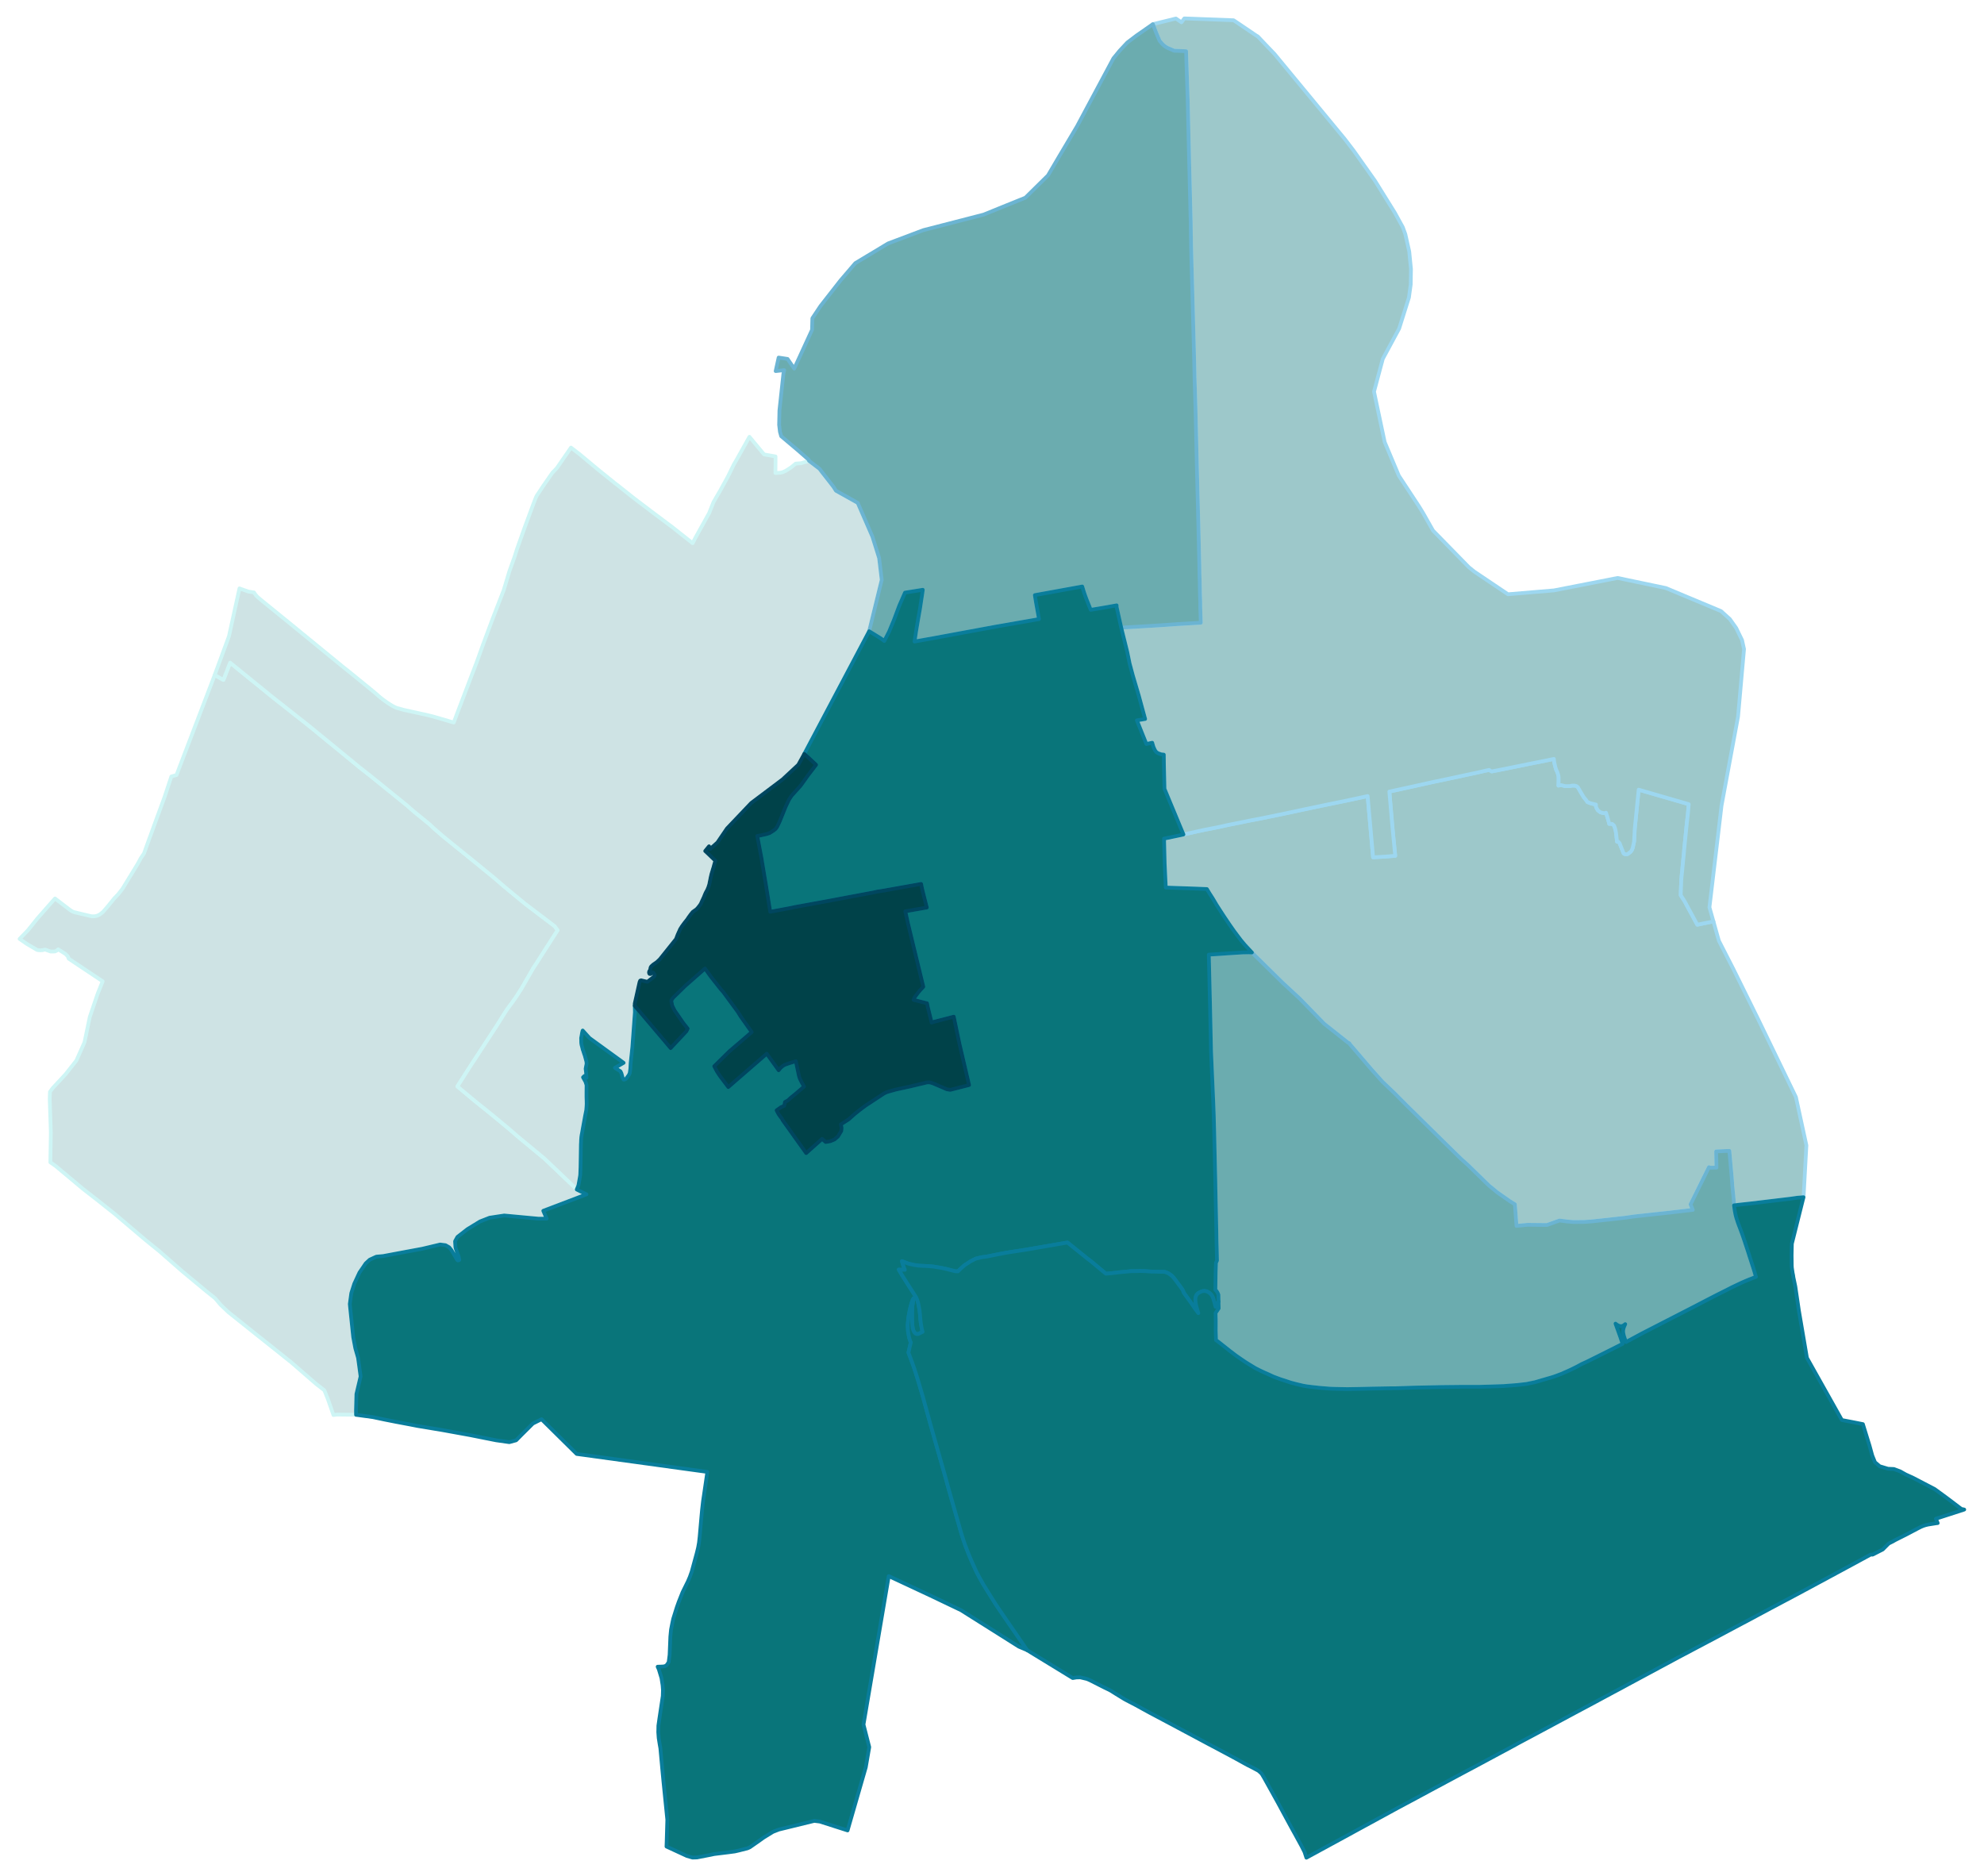 <svg width="4.23in" height="384" viewBox="0 0 3045 2880" xmlns="http://www.w3.org/2000/svg" xmlns:xlink="http://www.w3.org/1999/xlink"><path fill="#fff" d="M0 0h3045v2880H0z"/><defs><path id="a" d="M546.29 2171.94l-4.09-.09-24.65-.29-5.99.67-8.47-24.27-5.52-13.7-12.46-9.62-39.68-34.45-2.29-1.71-20.08-16.08-31.49-25.03-18.65-14.94-22.65-18.09-11.8-11.23-8.47-9.99-14.56-11.7-35.68-29.6-35.4-31.03-20.93-16.94-47.68-40.44-24.55-19.51-24.26-18.94-42.25-35.31-7.71-5.33.76-45.49-1.71-51.58.38-11.14 4.09-5.61 19.79-21.32 16.66-21.13 12.46-27.98 8.09-38.82 11.9-35.12 7.89-19.7-52.14-34.74-1.33-3.52-3.43-3.62-11.42-7.23-2.19 2-2.76 1.33-6.56.1-8.66-3.05-4.09.95-4 .19-3.9-.47-16.08-9.42-10.95-7.62 12.56-12.94 14.85-18.46 26.93-30.65 8.37 6.38 8.28 6.37 6.28 4.76 3.33 2.19 2.67 1.14 6.18 1.53 6.28 1.52 14.56 3.43h5.14l3.8-.86 3.81-1.9 3.24-2.48 1.61-1.33 6.19-7.04 11.13-13.71 6.38-6.75 6.37-8.19 7.81-12.75 15.41-25.22 4.95-9.14 4.85-7.14 7.14-19.89 11.99-32.83 12.37-33.69 10.47-31.69 7.89-2.19 58.62-153.51 13.42 7.43 10.27-26.46 31.98 25.98 17.79 14.37 11.99 9.8 5.42 4.38 8.38 6.57 15.51 12.18 8.94 7.14 15.13 11.8 2.67 2.19 10.27 8.28 16.56 13.61 9.9 8.09 9.42 7.7 35.59 29.22 17.79 13.99 54.53 44.16 10.37 9.14 23.88 19.41 6.19 5.9 15.6 13.51 44.35 35.88 31.97 26.08 17.13 14.75 30.92 25.51 45.96 34.92 4.57 6.28-18.65 29.03-10.28 16.18-8.28 12.66-18.84 32.64-7.61 11.71-5.14 7.42-6.47 8.66-3.52 4.95-15.22 24.17-20.27 31.03-21.03 32.16-18.56 29.12 26.84 22.37 26.74 21.51 26.54 21.98 11.52 10.09 14.37 11.9 27.69 22.93 41.49 39.5 7.99 7.99 14.94 7.42-66.33 25.22 5.24 12.09h-13.04l-13.42-1.24-21.31-2-17.41-1.61-11.42 1.71-11.14 1.71-14.56 5.71-19.31 11.8-15.42 11.99-3.61 6.57.57 9.23.85 3.05.96 2.66 3.04 8.66 1.05 5.05-.57.28-1.53.57-1.33-1.14-8.47-14.46-3.61-4.57-5.62-3.24-8.28-1.05-27.21 6.48-37.3 6.94-22.84 4.29-10.56.95-2.76 1.24-7.42 3.42-6.19 5.71-3.9 5.81-5.61 8.18-8 17.23-4.56 14.37-2.29 16.65.48 5.24 4.75 45.58 3.24 17.23 4.19 14.65 1.52 10.95 2.38 17.6-6.38 27.03-.66 25.22.09 6.66z" stroke-linejoin="round"/></defs><use xlink:href="#a" fill="#cee3e4" stroke="#cef5f5" stroke-width="5.76"/><defs><path id="b" d="M885.05 1826.1l-7.99-7.99-41.49-39.5-27.69-22.93-14.37-11.9-11.52-10.09-26.54-21.98-26.74-21.51-26.84-22.37 18.56-29.12 21.03-32.16 20.27-31.03 15.22-24.17 3.52-4.95 6.47-8.66 5.14-7.42 7.61-11.71 18.84-32.64 8.28-12.66 10.28-16.18 18.65-29.03-4.57-6.28-45.96-34.92-30.92-25.51-17.13-14.75-31.97-26.08-44.35-35.88-15.6-13.51-6.19-5.9-23.88-19.41-10.37-9.14-54.53-44.16-17.79-13.99-35.59-29.22-9.42-7.7-9.9-8.09-16.56-13.61-10.27-8.28-2.67-2.19-15.13-11.8-8.94-7.14-15.51-12.18-8.38-6.57-5.42-4.38-11.99-9.8-17.79-14.37-31.98-25.98-10.27 26.46-13.42-7.43 21.89-59.48 16.17-73.56 8.47 3.04 2 .67 2.28.86 1.81.47 1.43.19 1.62.29 2.38.38 2.28.28 1.14 1.72 1.14 1.61 1.05 1.34 1.24 1.42 1.42 1.34 1.53 1.33 1.61 1.33 2.19 1.81 1.34 1.14 33.01 26.84 6 4.85 54.33 44.45 29.41 24.07 15.7 12.57 33.11 27.02 1.62 1.43 3.24 2.76 4.94 4.28 2.29 1.81 5.23 3.9 4.09 2.86 6.85 4.28 3.43 1.72 3.14 1.52 3.62.85 6.85 2 34.63 7.62 5.9 1.42 5.43 1.34 3.9 1.14 7.52 2.19 6.18 1.81 4 1.14 3.99 1.24 3.33.95 2.29.66 4.95-13.23 1.14-3.04 1.81-4.76 18.27-47.96 9.04-23.61 10.37-28.83 14.46-38.83 16.75-43.3 8.66-28.84 7.71-21.51 4.18-13.13 11.8-33.21 13.13-35.41 3.91-10.09 1.52-2.95 10.08-15.13 13.52-19.51 6.85-7.13 21.79-31.6 5.9 4.47 7.52 5.81 27.97 23.31 26.55 21.42 4 3.04 9.7 7.71 14.85 11.8 30.83 23.41 10.08 7.52 18.66 13.99 30.64 24.27 4.56-8.76 20.75-37.3 6.85-17.13 10.08-17.32 11.8-21.42 9.42-19.22 4.57-7.8 19.22-34.36 22.46 27.03 17.6 3.14v8.47l-.19 16.94 7.71-.48 3.52-.85 4.57-2 8.18-5.24 7.24-5.9 8.08-.57 11.9-3.42.38-.29 16.18 12.37 4.09 5.43 6.75 8.56 3.62 4.67 6.66 8.56 4.09 6.38 33.4 18.65 22.55 51.87 10.28 32.73 4 33.6-19.32 78.89-99.63 188.34-3.8 6.95-5.33 9.61-24.27 22.56-48.05 36.16-37.21 39.12-14.56 21.41-11.13 9.99-1.81-4.09-5.9 7.23 2.67 2.48 12.94 12.37-2.29 8.09-.38 1.62-1.23 3.8-.48 1.81-.67 2.1-1.04 3.52-.29 1.33-.85 3.62-.48 2.66-.76 3.52-.38 1.9-.48 2.57-.57 1.62-.76 2.57-.67 1.52-.95 2.38-.95 1.72-1.62 2.95-.57 1.33-.95 2.19-1.14 2.95-2.67 5.71-.95 2.09-.85 2-.76 1.33-1.24 1.81-1.71 2.19-.96 1.24-1.42 1.52-1.05 1.14-1.43.95-1.23.86-1.72 1.24-.95.66-.57.57-.86 1.05-1.61 2-1.34 1.81-1.8 2.47-1.15 1.62-1.23 2-1.05 1.24-1.62 2.09-1.14 1.33-.95 1.33-1.24 1.62-.66.95-1.62 2.19-.48.76-1.23 2-.86 1.24-.76 1.71-.95 2.19-.48.95-1.05 2.38-.57 1.24-1.14 2.95-1.52 4.09-24.93 31.12-4.28 4.1-5.9 4.09-2.95 2.66-.96 1.62-.76 3.81-1.33 2.19-.38 1.61.29 1.53.57.85 1.8.1 1.81-1.81 1.33-.48 1.34.96 1.61 2.76-.28 1.61-1.71 1.81-8.95 6.95-1.71-.1-8.28-1.99-1.33.47-.95 2.09-7.43 33.12v3.43l.19 9.99-3.9 53.39-2.66 24.94-.38 7.9-.95 7.04-1.34 2.95-4.28 5.8-1.9 1.05-1.9.29-1.34-2.19-1.99-7.33-1.53-3.24-8.47-5.33 13.33-7.71-52.43-38.06-10.38-11.52-.19.38-.28 1.14-.38 1.53-.48 2.66-.28 1.62-.48 2.66-.29 1.34v1.04l.1 3.14v2.29l.19 2.38.38 2.19.29.95 1.04 4.09.38 1.71.67 1.72.48 1.61.76 2.29.38 1.24.57 1.52.38 1.14.28 1.05.38 1.42 1.72 6.38.19 1.24.09 1.33v1.43l-.19.95-.38 1.81-.85 4.47.66 5.33.67 8.57-2.67-2.86h-.47l-2.19 2.09 3.9 7.05 1.52 4.95-.09 10.18v8.28l.19 5.8.09 4.38-.19 3.9-.47 5.9-1.62 8.09-.57 3.05-.38 2.28-1.14 6.19-.86 4.76-.86 4.76-1.14 6.56-.47 2.19-.48 3.24-.38 4.66-.1 3.52-.19 2.86-.09 5.42-.48 29.98-.19 4.57-.19 5.52-.19 2.57-.57 3.42-.47 2.67-.58 3.33-.66 3.71-.48 2.38-2.47 6.09z" stroke-linejoin="round"/></defs><use xlink:href="#b" fill="#cee3e4" stroke="#cef5f5" stroke-width="5.76"/><defs><path id="c" d="M2768.29 1837.9l-9.42.76-10.09 1.43-61.09 7.33-19.98 2.19-1.91.28-4.18.48-.19-3.81-.39-4.95-.47-5.42-.67-6.09-.47-5.52-.57-5.33-.38-5.9-.48-6.28-3.62-40.36-20.26.86.47 24.84-9.13.19-2.38-.86-28.26 57.11 3.42 8.47-34.92 4.09-55.1 5.99-12.37 1.81-31.49 3.52-22.27 2.38-11.23.76-15.6.1-9.42-.76-12.18-1.62-19.32 6.95-29.88-.29-16.84 1.62-1.91-25.89-.57-7.23-7.7-4.76-19.7-13.8-4.95-4.19-7.52-6.09-32.07-31.31-11.32-10.18-27.5-26.93-56.05-55.2-17.69-17.8-18.94-18.08-16.27-18.18-33.59-39.3-.76-1.43-2-.85-36.73-29.13-37.68-38.73-25.89-23.98-10.27-10.09-37.12-36.55-10.37-11.13-6.56-7.8-5.05-6.67-5.8-7.8-7.04-10.09-8.19-12.18-4.94-7.61-6.19-9.62-5.8-9.8-5.24-8.18-3.9-6.47-16.56-.67-46.53-1.62-1.71-36.26-.95-38.83 25.79-5.42 3.99-.95 20.37-4.57 13.22-2.86 15.23-2.95 3.99-.76 16.66-3.71 15.41-3.04 16.18-3.33 17.13-3.24 33.4-6.85 32.54-6.95 33.11-6.95 33.4-6.85 32.17-6.95 8.37 94.03 17.89-1.05 16.08-1.23-4.09-41.69-4.95-56.91 32.74-7.14 32.54-7.23 33.4-7.04 22.93-4.95 13.99-2.95 2.76-.67 14.65-3.33 3.71 2.19.57.1 20.18-3.91 8.28-1.71 32.35-6.57 13.13-2.57 21.32-4.37.47 4.57.76 3.52 1.05 4.28 1.05 3.62 2.19 4.75.95 3.05.47 1.9.38 2.67v5.8l-.28 6.76 4.18-.76 6.29 1.62 7.04-.1 3.33-.76h3.61l3.14.76 2.19 1.71 3.9 6.76 5.33 8.85 3.52 4.19 2 3.04 2.09.77 2.1.85 3.04.86 5.81 1.33-.1 2.38.48 1.81.76 1.62 1.81 3.04 3.9 3.05 2.47.66 2.86.67 1.33-.1 1.9-.66 2.19 7.04 1.62 5.52 1.14 4.66.38-.19 4.28.29 2.76 2.38 1.91 5.42 1.14 5.71 1.52 13.71 1.81-.1 2.09 2.29 6.19 15.7 1.14.95 3.04.57 2.1-.47 4.66-3.62 1.81-2.66 1.33-3.53 2-9.23.76-14.27.29-5.52 5.99-59.96 76.89 22.27-1.24 14.28-2 17.6-3.81 38.36-.38 4.75-2.76 28.36-.85 8-.1 1.71-.28 3.14-.29 6.47-.28 7.81-.19 4.66-.1 4.66 5.71 8.85 19.7 36.36 24.74-5.05 6.47 23.04 2 6.85 22.45 43.87 37.12 75.09 58.61 120.86 16.08 74.04-3.42 62.72-.95 16.94z" stroke-linejoin="round"/></defs><use xlink:href="#c" fill="#9dc8ca" stroke="#9dd7f0" stroke-width="5.76"/><defs><path id="d" d="M2623.84 1392.89l6.09 21.6-24.74 5.05-19.7-36.36-5.71-8.85.1-4.66.19-4.66.28-7.81.29-6.47.28-3.14.1-1.71.85-8 2.76-28.36.38-4.75 3.81-38.36 2-17.6 1.24-14.28-76.89-22.27-5.99 59.96-.29 5.52-.76 14.27-2 9.23-1.33 3.53-1.81 2.66-4.66 3.62-2.1.47-3.04-.57-1.14-.95-6.19-15.7-2.09-2.29-1.81.1-1.52-13.71-1.14-5.71-1.91-5.42-2.76-2.38-4.28-.29-.38.19-1.14-4.66-1.62-5.52-2.19-7.04-1.9.66-1.33.1-2.86-.67-2.47-.66-3.9-3.05-1.81-3.04-.76-1.62-.48-1.81.1-2.38-5.81-1.33-3.04-.86-2.1-.85-2.09-.77-2-3.04-3.52-4.19-5.33-8.85-3.9-6.76-2.19-1.71-3.14-.76h-3.61l-3.33.76-7.04.1-6.29-1.62-4.18.76.28-6.76v-5.8l-.38-2.67-.47-1.9-.95-3.05-2.19-4.75-1.05-3.62-1.05-4.28-.76-3.52-.47-4.57-21.32 4.37-13.13 2.57-32.35 6.57-8.28 1.71-20.18 3.91-.57-.1-3.71-2.19-14.65 3.33-2.76.67-13.99 2.95-22.93 4.95-33.4 7.04-32.54 7.23-32.74 7.14 4.95 56.91 4.09 41.69-16.08 1.23-17.89 1.05-8.37-94.03-32.17 6.95-33.4 6.85-33.11 6.95-32.54 6.95-33.4 6.85-17.13 3.24-16.18 3.33-15.41 3.04-16.66 3.71-3.99.76-15.23 2.95-13.22 2.86-20.37 4.57-29.12-70.05-.85-36.45-.19-16.08-3.9-.38-5.05-1.81-2.66-1.81-2.09-2.95-2.19-4.85-1.91-6.47-8.94 1.9-14.56-36.26 12.66-2.09-9.71-35.69-9.04-30.55-5.14-19.13-3.61-17.7-9.23-37.21 10.56-.57 46.15-2.76 30.16-2.1 35.31-2.09-.38-11.42-.19-5.99-.2-5.91-.09-9.99-.38-9.61-.19-9.23-.19-11.14-.38-11.51-.19-12.85-.38-16.27-.76-32.27-2.76-106.49-2-85.56-.95-31.4-.19-5.81-.19-6.28-.19-5.9-.1-6.18-.19-8.76-.76-30.84-1.43-52.62-1.14-42.26-.95-33.12-.38-14.56-.29-11.99-.19-11.32-.19-8.57-.19-15.23-2.38-94.88-2.28-95.36-2.48-74.04-18.46-.76-3.42-1.52-4.66-2-2.29-.95-2-1.15-1.42-1.04-2.38-1.81-2.67-2.76-3.42-4-5.33-12.75-4.95-12.75 35.4-8.66 8.56 5.8 4.38-5.99 75.65 2.85 7.99 5.33 26.55 17.99 2.76 1.71 12.37 13.04 13.04 13.61 108 130.76 13.89 18.18 32.45 45.87 30.45 49.01 12.18 22.17 3.9 10.66 6 26.65 2.66 26.84-.09 5.99-.29 17.8-2.76 20.08-15.03 47.68-25.03 46.35-13.51 50.34 2.28 10.95 14.08 66.52 21.7 51.58 31.4 47.78 5.71 9.32 15.42 27.22 55 56.25 8.37 6.75 51.67 34.74 70.51-5.9 67.28-13.14 30.54-5.99 74.03 15.51 84.69 35.4 13.51 12.19 9.71 13.7 9.04 18.56 3.05 13.89-8.76 98.79-.47 5.04-25.32 136.47-4.94 41.88-12.18 102.4-1.43 11.8z" stroke-linejoin="round"/></defs><use xlink:href="#d" fill="#9dc8ca" stroke="#9dd7f0" stroke-width="5.76"/><defs><path id="e" d="M2377.57 2115.6l-21.5 6.28-13.04 2.67-13.89 1.62-21.13 1.62-19.41.66-16.84.48h-29.78l-2.95.09-19.03.19-7.71.1-40.92.85-28.74.96h-5.71l-31.11.57-16.27.38-21.7.38-18.84-.38-7.9-.29-7.04-.57-8.09-.66-11.42-1.24-7.8-.95-6.28-1.05-10.18-2.38-9.04-2.38-9.61-3.23-5.81-1.81-5.14-1.91-6.37-2.38-7.33-3.42-5.9-2.57-6.75-3.14-7.71-3.9-7.8-4.76-7.24-4.48-6.85-4.66-7.42-5.14-10.28-7.8-16.08-12.75-4.57-3.33-.47-14.76.09-13.99-.28-12.94 4.76-6.95-.29-10.65-.19-10.38-1.33-3.14-1.71-2.66-1.62-1.62.38-26.36.47-15.23 1.62-3.43-.28-12.46-.48-17.7-.19-13.14-1.43-67.09-.28-15.61-.29-11.33-1.43-63.57-.28-9.99-.29-11.52-.38-10.37-.28-7.8-3.52-80.42-1.62-73.66-1.81-74.99 32.35-2.1 18.85-1.24 9.99-.19 4.94.19 37.12 36.55 10.27 10.09 25.89 23.98 37.68 38.73 36.73 29.13 2 .85.76 1.43 33.59 39.3 16.27 18.18 18.94 18.08 17.69 17.8 56.05 55.2 27.5 26.93 11.32 10.18 32.07 31.31 7.52 6.09 4.95 4.19 19.7 13.8 7.7 4.76.57 7.23 1.91 25.89 16.84-1.62 29.88.29 19.32-6.95 12.18 1.62 9.42.76 15.6-.1 11.23-.76 22.27-2.38 31.49-3.52 12.37-1.81 55.1-5.99 34.92-4.09-3.42-8.47 28.26-57.11 2.38.86 9.13-.19-.47-24.84 20.26-.86 3.62 40.36.48 6.28.38 5.9.57 5.33.47 5.52.67 6.09.47 5.42.39 4.95.19 3.81.38 2.57.38 3.04.47 3.24.48 2.19.28 1.9.38 1.71.48 1.91.48 1.81.76 2.57.85 2.47.48 1.62 1.71 4.76 1.43 3.71 1.9 5.04 2.19 6 2.19 6.37 1.62 4.67.95 3.04.86 2.57 1.23 3.71 1.05 3.14 1.81 5.62 1.33 4.28 1.14 3.43 2.09 6.47 1.53 4.85 1.42 4.29.86 2.76 1.14 3.9.57 2 1.24 4.09-5.04 2-4.95 1.9-5.33 2.19-6.76 2.95-7.89 3.71-6.85 3.24-5.33 2.76-19.13 9.61-15.7 8.09-18.27 9.51-79.55 40.83-24.74 13.33-1.33-3.72-1.72-5.23-.76-2.95-.47-2.57-.1-2 .1-2 .09-.47.38-1.91.76-2.28 1.91-4.38-2.29 1.81-2 .95-1.23.48-1.34-.1-1.14-.19-1.52-.38-1.71-.76-1.71-1.05-.86-.57-1.14-.95 5.61 15.61 1.71 4.76 2.29 6.85 1.23 3.81-28.73 14.46-26.27 13.04-7.51 3.43-7.23 3.9-8.38 4.18-6.18 2.86-5.05 2.19-4.47 2-4.57 1.71-6.09 2.28-5.42 1.72-3.05.85z" stroke-linejoin="round"/></defs><use xlink:href="#e" fill="#6bacaf" stroke="#6bb4d2" stroke-width="5.76"/><defs><path id="f" d="M1842.99 955.97l-35.31 2.09-30.16 2.1-46.15 2.76-10.56.57-6.86-30.74-.19-1.24v-2.19l-14.75 2.67-15.13 2.57-9.89 1.62-3.71-9.33-2.38-5.9-2.19-5.81-2.19-6.37-2.57-8.38-4.09.76-68.61 12.47 1.62 10.18 4.76 26.65-65.56 11.42-95.35 17.61-30.17 5.42 2.48-16.46 2.95-17.42 1.33-7.52 1.62-9.13 3.42-22.65.86-6.28-27.31 4.37-8.75 19.99-8.19 21.89-7.51 18.08-7.33 14.28-3.43-2.67-3.14-2.09-5.23-3.24-11.42-6.95 19.32-78.89-4-33.6-10.28-32.73-22.55-51.87-33.4-18.65-4.09-6.38-6.66-8.56-3.62-4.67-6.75-8.56-4.09-5.43-16.18-12.37.09-.57-.38-.67-.85-1.04-2.57-2.19-5.14-4.48-7.71-6.75-12.75-10.76-13.42-11.32-1.9-6.85-1.24-10.66.29-12.66.19-9.33 6.09-56.24 1.24-5.62-13.14 1.43 2.76-12.56 1.81-8.19 13.7 2.1 10.19 14.84 4.94-10.65 22.46-48.83.48-17.79 12.56-18.85 30.64-39.21 22.74-26.55 50.34-30.26 53.95-20.37 92.68-23.89 36.07-14.65 28.07-11.33 34.64-34.16 17.6-29.89 27.12-45.68 55.76-104.21 9.52-11.61 11.7-12.56 14.27-10.85 1.53-1.05 23.5-16.36 4.95 12.75 5.33 12.75 3.42 4 2.67 2.76 2.38 1.81 1.42 1.04 2 1.15 2.29.95 4.66 2 3.42 1.52 18.46.76 2.48 74.04 2.28 95.36 2.38 94.88.19 15.23.19 8.57.19 11.32.29 11.99.38 14.56.95 33.12 1.14 42.26 1.43 52.62.76 30.84.19 8.76.1 6.18.19 5.9.19 6.28.19 5.81.95 31.4 2 85.56 2.76 106.49.76 32.27.38 16.27.19 12.85.38 11.51.19 11.14.19 9.23.38 9.61.09 9.99.2 5.91.19 5.99.38 11.42z" stroke-linejoin="round"/></defs><use xlink:href="#f" fill="#6bacaf" stroke="#6bb4d2" stroke-width="5.76"/><defs><path id="g" d="M1363.97 2419.57l-38.73 227.84 8.85 34.64-5.33 30.93-27.97 96.98-42.54-13.61-8.56-1.05-54.43 13.32-9.04 3.52-14.09 8.66-7.89 5.62-13.52 9.42-3.61 1.62-13.61 3.43-5.8 1.33-9.99 1.33-21.7 2.67-5.71 1.23-20.65 4-6.85.19-8.66-2.47-31.31-14.47.29-7.8.95-33.41-5.99-59.29-1.72-18.08-2.95-32.36-1.04-5.9-1.53-9.71-.66-9.23.09-3.14.1-6.56 1.52-10.76 5.24-34.83.28-9.04-.57-7.52-1.71-10.94-4.09-13.52-1.81-4 6.66-.19 2.28-.19 2.1-.38 1.61-.85 1.53-1.15 2.75-4.18 1.43-11.14.67-16.18.47-11.8 1.05-10.85 1.81-9.32 1.52-7.14 5.62-17.99 2.85-7.99 6-15.13 8.18-16.56 2.85-6.66 2.95-8.28 7.71-28.27 2.09-8.56 1.34-7.52 1.04-9.23 2.48-28.27 1.23-13.23 1.43-12.66 1.43-9.61 5.23-35.69L884.95 2232 831 2178.7l-13.23 6.57-16.93 16.84-8.85 8.95-10.47 2.85-20.17-2.85-19.7-3.9-19.51-3.91-43.39-7.89-38.44-6.38-10.09-2-22.27-4.19-17.79-3.52-18.08-3.81-25.79-3.52-.09-6.66.66-25.22 6.38-27.03-2.38-17.6-1.52-10.95-4.19-14.65-3.24-17.23-4.75-45.58-.48-5.24 2.29-16.65 4.56-14.37 8-17.23 5.61-8.18 3.9-5.81 6.19-5.71 7.42-3.42 2.76-1.24 10.56-.95 22.84-4.29 37.3-6.94 27.21-6.48 8.28 1.05 5.62 3.24 3.61 4.57 8.47 14.46 1.33 1.14 1.53-.57.57-.28-1.05-5.05-3.04-8.66-.96-2.66-.85-3.05-.57-9.23 3.61-6.57 15.42-11.99 19.31-11.8 14.56-5.71 11.14-1.71 11.42-1.71 17.41 1.61 21.31 2 13.42 1.24h13.04l-5.24-12.09 66.33-25.22-14.94-7.42 2.47-6.09.48-2.38.66-3.71.58-3.33.47-2.67.57-3.42.19-2.57.19-5.52.19-4.57.48-29.98.09-5.42.19-2.86.1-3.52.38-4.66.48-3.24.47-2.19 1.14-6.56.86-4.76.86-4.76 1.14-6.19.38-2.28.57-3.05 1.62-8.09.47-5.9.19-3.9-.09-4.38-.19-5.8v-8.28l.09-10.18-1.52-4.95-3.9-7.05 2.19-2.09h.47l2.67 2.86-.67-8.57-.66-5.33.85-4.47.38-1.81.19-.95v-1.43l-.09-1.33-.19-1.24-1.72-6.38-.38-1.42-.28-1.05-.38-1.14-.57-1.52-.38-1.24-.76-2.29-.48-1.61-.67-1.72-.38-1.71-1.04-4.09-.29-.95-.38-2.19-.19-2.38v-2.29l-.1-3.14v-1.04l.29-1.34.48-2.66.28-1.62.48-2.66.38-1.53.28-1.14.19-.38 10.38 11.52 52.43 38.06-13.33 7.71 8.47 5.33 1.53 3.24 1.99 7.33 1.34 2.19 1.9-.29 1.9-1.05 4.28-5.8 1.34-2.95.95-7.04.38-7.9 2.66-24.94 3.9-53.39-.19-9.99 55.1 65 3.33-3.62 20.84-22.27 2-4.09-6.85-8.66-13.23-19.22-3.71-7.52-1.14-5.81v-2.47l2.66-3.81 18.84-18.37 29.98-26.36 9.04 12.57 15.32 19.41 3.71 4.19 22.45 30.55 3.81 6.28 17.41 24.55-14.55 12.56-19.99 17.13-23.03 22.75 4.1 7.9 4.56 6.95 12.95 17.13 58.99-51.2 12.56 17.41 2.86 3.9 2.85 4.1 2.67-3.34 1.52-1.42 1.9-1.53.76-.57 1.34-.85 3.04-1.34 1.9-.66 1.91-.67 8.75-2.76 2.67-.66 4.18 19.89.57 2.66.86 2.76.67 1.71.76 1.62.76 1.52.85 1.62 1.05 2 2.86 5.04-12.75 10.95-6.86 5.61-1.04.86-3.52 3.33-2.86 1.71-2.28 1.24-1.14 5.81-5.05 2.19-6.66 4.75 1.33 2.76.77 1.34 1.14 2.09 1.52 2.19 3.71 4.85.48 1.43 22.55 31.6 13.89 19.41 24.46-21.79 5.42 4.76 6.95-1.15 4.75-1.9 2.19-1.05 4.95-4.28 5.24-8.66.38-4.66-.96-5.43 11.8-7.61 9.42-8.38 8.38-6.66 8.75-6.47 27.79-18.27 4.28-2 3.04-.95 10.85-3.05 20.94-4.57 26.83-6.37 2.86-.19 3.04.57 3.43 1.05 21.03 9.04 5.32.95 28.93-7.42-14.94-64.05-8.56-40.93-29.79 7.71-4.18 1.43-6.19-25.12-.85-4.57-12.56-3.14-.96-.29-1.61-.38-3.14-.86h-.29l-2.09-.57 1.23-3.23.58-1.05 3.42-4.47 2-2.67 2.66-3.23 5.05-5.43-16.47-67.85-7.13-29.6-4.09-18.37 33.02-5.8-6.48-25.7-.47-2.19-.76-3.23-.48-2.38-.57-2.76-32.64 5.8-24.93 4.48-9.99 1.52-2.09.47-2.29.58-54.33 10.18-14.46 2.76-53.67 9.8-4.67 1.05-32.54 6.09-6.37-39.97-6.28-37.4-.39-2.95-.38-1.91-6.47-34.16 5.33-.86 8.85-2 4.66-1.52 6.09-3.81 3.24-2.57 2.28-3.14 4-8.37 8.94-22.18 5.24-11.13 4.09-6.19 13.8-15.32 11.23-15.7 12.56-16.47-12.66-11.8-5.52-4.76 99.63-188.34 11.42 6.95 5.23 3.24 3.14 2.09 3.43 2.67 7.33-14.28 7.51-18.08 8.19-21.89 8.75-19.99 27.31-4.37-.86 6.28-3.42 22.65-1.62 9.13-1.33 7.52-2.95 17.42-2.48 16.46 30.17-5.42 95.35-17.61 65.56-11.42-4.76-26.65-1.62-10.18 68.61-12.47 4.09-.76 2.57 8.38 2.19 6.37 2.19 5.81 2.38 5.9 3.71 9.33 9.89-1.62 15.13-2.57 14.75-2.67v2.19l.19 1.24 6.86 30.74 9.23 37.21 3.61 17.7 5.14 19.13 9.04 30.55 9.71 35.69-12.66 2.09 14.56 36.26 8.94-1.9 1.91 6.47 2.19 4.85 2.09 2.95 2.66 1.81 5.05 1.81 3.9.38.19 16.08.85 36.45 29.12 70.05-3.99.95-25.79 5.42.95 38.83 1.71 36.26 46.53 1.62 16.56.67 3.9 6.47 5.24 8.18 5.8 9.8 6.19 9.62 4.94 7.61 8.19 12.18 7.04 10.09 5.8 7.8 5.05 6.67 6.56 7.8 10.37 11.13-4.94-.19-9.99.19-18.85 1.24-32.35 2.1 1.81 74.99 1.62 73.66 3.52 80.42.28 7.8.38 10.37.29 11.52.28 9.99 1.43 63.57.29 11.33.28 15.61 1.43 67.09.19 13.14.48 17.7.28 12.46-1.62 3.43-.47 15.23-.38 26.36 1.62 1.62 1.71 2.66 1.33 3.14.19 10.38-4.57 8.08-1.52-6.09-1.05-3.33-.76-2.85-.66-1.72-.76-1.71-.77-1.33-.95-1.33-2-2.19-2.37-1.72-2.48-1.33-2.66-.47-1.62-.1-1.62.1-1.62.38-1.23.38-2 1.04-2.57 1.43-2.47 2.48-1.05 2.38-.57 2.66-.19 2.38.28 3.9.38 2 .67 3.71 1.24 4.47 2 6.67-5.43-7.33-3.52-5.14-2.28-3.33-11.23-15.61-1.33-3.62-1.43-2.28-9.9-13.42-3.71-4.66-2.09-2.1-2.95-2.18-2.19-1.43-2.57-1.14-3.14-1.15-19.7-.38-11.04-.76-6.75-.19-4.28.19-9.9.1-18.27 1.71-5.71.76-1.05.1-6.37.66-4.09.38-3.14.19-22.94-19.12-4.37-3.24-31.59-25.41-30.93 5.33-31.5 5.42-30.07 4.67-12.27 2.28-18.94 3.81-7.9 1.04-9.13 2.19-7.71 3.91-3.14 2.09-6.37 4.09-7.33 6.57-1.14 1.14-1.62 1.71-4.57-.28-14.65-3.71-7.42-1.53-6.67-1.04-3.71-.67-2.57-.29-4.56-.38-3.62-.28-3.14-.1-4.38-.19-4.66-.28-6.76-.95-6.56-1.43-2.95-.76-5.33-2-4.47-1.71.57 1.8.86 2.86.95 3.04.85 2.29.76 2 .48 1.23h-4.95l-4.38-.28 3.15 5.23 1.9 3.33 10.18 16.09 7.52 11.7 1.9 2.95 2 3.24 1.71 3.9.95 3.05.95 3.99.77 4.19.85 4.85.76 6.86.29 3.61.38 4.19.57 5.42 1.52 8.19 1.14 4.76-4.75 2.28-2.19 1.05-1.71.09-1.72-.57-1.52-1.23-1.33-1.72-1.05-2.38-.85-2.95-.58-4.37-.47-9.81v-10.18l.47-10.09 1.81-11.61-1.43 2.57-.95 2.86-.66 1.99-1.81 6.38-.76 3.52-.76 3.81-.67 3.52-.67 3.52-.47 3.9-.19 2.76-.38 3.71-.19 3.43.19 3.9.38 5.33.95 5.52.57 2.86.86 3.14.95 2.85.86 2.1-3.62 15.6 2.85 7.52 2.67 7.14 2.57 7.33.85 2.38 4 12.37 8.95 30.07 12.08 44.07 21.03 74.04 6.66 24.27 17.03 59.76 2.86 9.9 3.23 9.99 2.38 6.95 2.19 5.61 3.24 8.47 4.47 10.47 5.8 12.85 2.38 5.04 4 7.52 5.61 9.9 6.66 10.85 10.85 17.32 1.81 2.86 11.89 17.51 29.79 43.3 6.28 9.32-12.66-5.32-88.78-55.96-46.81-22.37-64.14-29.98z" stroke-linejoin="round"/></defs><use xlink:href="#g" fill="#09757a" stroke="#097d9b" stroke-width="5.76"/><defs><path id="h" d="M2076.79 2812.81l-71.66 39.02-2.85-8.76-4.47-8.85-10.38-19.03-3.99-7.14-13.9-25.6-7.23-13.42-10.75-19.41-11.13-19.99-3.52-5.99-1.72-2-3.8-3.33-10-5.33-7.23-3.62-17.22-9.51-13.04-7.05-29.59-15.7-29.69-15.89-5.8-3.05-23.32-12.47-31.21-16.56-21.5-11.8-13.52-7.04-3.52-1.9-13.98-8.57-6.47-4.09-2.76-1.52-7.33-3.52-22.17-11.23-4.95-2.1-9.99-2.38-5.81.1-5.9.95-70.03-42.83-6.28-9.32-29.79-43.3-11.89-17.51-1.81-2.86-10.85-17.32-6.66-10.85-5.61-9.9-4-7.52-2.38-5.04-5.8-12.85-4.47-10.47-3.24-8.47-2.19-5.61-2.38-6.95-3.23-9.99-2.86-9.9-17.03-59.76-6.66-24.27-21.03-74.04-12.08-44.07-8.95-30.07-4-12.37-.85-2.38-2.57-7.33-2.67-7.14-2.85-7.52 3.62-15.6-.86-2.1-.95-2.85-.86-3.14-.57-2.86-.95-5.52-.38-5.33-.19-3.9.19-3.43.38-3.71.19-2.76.47-3.9.67-3.52.67-3.52.76-3.81.76-3.52 1.81-6.38.66-1.99.95-2.86 1.43-2.57-1.81 11.61-.47 10.09V2025l.47 9.81.58 4.37.85 2.95 1.05 2.38 1.33 1.72 1.52 1.23 1.72.57 1.71-.09 2.19-1.05 4.75-2.28-1.14-4.76-1.52-8.19-.57-5.42-.38-4.19-.29-3.61-.76-6.86-.85-4.85-.77-4.19-.95-3.99-.95-3.05-1.71-3.9-2-3.24-1.9-2.95-7.52-11.7-10.18-16.09-1.9-3.33-3.15-5.23 4.38.28h4.95l-.48-1.23-.76-2-.85-2.29-.95-3.04-.86-2.86-.57-1.8 4.47 1.71 5.33 2 2.95.76 6.56 1.43 6.76.95 4.66.28 4.38.19 3.14.1 3.62.28 4.56.38 2.57.29 3.71.67 6.67 1.04 7.42 1.53 14.65 3.71 4.57.28 1.62-1.71 1.14-1.14 7.33-6.57 6.37-4.09 3.14-2.09 7.71-3.91 9.13-2.19 7.9-1.04 18.94-3.81 12.27-2.28 30.07-4.67 31.5-5.42 30.93-5.33 31.59 25.41 4.37 3.24 22.94 19.12 3.14-.19 4.09-.38 6.37-.66 1.05-.1 5.71-.76 18.27-1.71 9.9-.1 4.28-.19 6.75.19 11.04.76 19.7.38 3.14 1.15 2.57 1.14 2.19 1.43 2.95 2.18 2.09 2.1 3.71 4.66 9.9 13.42 1.43 2.28 1.33 3.62 11.23 15.61 2.28 3.33 3.52 5.14 5.43 7.33-2-6.67-1.24-4.47-.67-3.71-.38-2-.28-3.9.19-2.38.57-2.66 1.05-2.38 2.47-2.48 2.57-1.43 2-1.04 1.23-.38 1.62-.38 1.62-.1 1.62.1 2.66.47 2.48 1.33 2.37 1.72 2 2.19.95 1.33.77 1.33.76 1.71.66 1.72.76 2.85 1.05 3.33 1.52 6.09 4.57-8.08.29 10.65-4.76 6.95.28 12.94-.09 13.99.47 14.76 4.57 3.33 16.08 12.75 10.28 7.8 7.42 5.14 6.85 4.66 7.24 4.48 7.8 4.76 7.71 3.9 6.75 3.14 5.9 2.57 7.33 3.42 6.37 2.38 5.14 1.91 5.81 1.81 9.61 3.23 9.04 2.38 10.18 2.38 6.28 1.05 7.8.95 11.42 1.24 8.09.66 7.04.57 7.9.29 18.84.38 21.7-.38 16.27-.38 31.11-.57h5.71l28.74-.96 40.92-.85 7.71-.1 19.03-.19 2.95-.09h29.78l16.84-.48 19.41-.66 21.13-1.62 13.89-1.62 13.04-2.67 21.5-6.28 3.05-.85 5.42-1.72 6.09-2.28 4.57-1.71 4.47-2 5.05-2.19 6.18-2.86 8.38-4.18 7.23-3.9 7.51-3.43 26.27-13.04 28.73-14.46-1.23-3.81-2.29-6.85-1.71-4.76-5.61-15.61 1.14.95.86.57 1.71 1.05 1.71.76 1.52.38 1.14.19 1.34.1 1.23-.48 2-.95 2.29-1.81-1.91 4.38-.76 2.28-.38 1.91-.09.47-.1 2 .1 2 .47 2.57.76 2.95 1.72 5.23 1.33 3.72 24.74-13.33 79.55-40.83 18.27-9.51 15.7-8.09 19.13-9.61 5.33-2.76 6.85-3.24 7.89-3.71 6.76-2.95 5.33-2.19 4.95-1.9 5.04-2-1.24-4.09-.57-2-1.14-3.9-.86-2.76-1.42-4.29-1.53-4.85-2.09-6.47-1.14-3.43-1.33-4.28-1.81-5.62-1.05-3.14-1.23-3.71-.86-2.57-.95-3.04-1.62-4.67-2.19-6.37-2.19-6-1.9-5.04-1.43-3.71-1.71-4.76-.48-1.62-.85-2.47-.76-2.57-.48-1.81-.48-1.91-.38-1.71-.28-1.9-.48-2.19-.47-3.24-.38-3.04-.38-2.57 4.18-.48 1.91-.28 19.98-2.19 61.09-7.33 10.09-1.43 9.42-.76-17.89 71.47-.38 17.89.09 5.81.1 9.23.19 3.71.76 5.14.38 2.67.09.28v.19l.29 1.43.47 2.28.39 2.95 1.52 7.14 1.42 6.76 5.52 37.4 12.28 72.14 53.57 95.45 1.52.38 14.47 2.76 16.37 3.24 8.56 27.79 1.52 4.85 4.28 15.51 4.19 10.38 7.33 6.18 12.75 3.81 2.76.1 6.18.28 9.71 3.62 8.47 4.76 11.99 5.52 32.64 17.03 20.26 14.85 3.05 2.28 17.41 13.23 2.86.57 1.62.38-43.49 14.09 2.76 6.66-2.48.28-12.46 2-3.9.95-3.24 1.05-3.23 1.33-3.62 1.81-2.95 1.52-15.32 8.09-14.37 7.24-2.09 1.04-1.9.96-3.43 1.99-6.28 3.14-9.13 9.14-15.52 7.9-2.95-.1-44.34 23.99-51.19 27.6-48.53 25.88-8.47 4.47-23.79 12.76-41.49 22.08-11.04 5.9-9.13 4.85-57.76 30.55-75.94 40.83-11.7 6.37-11.32 6-36.07 19.41-22.17 11.8-29.78 15.99-39.78 21.32-6.85 3.62-11.42 6.09-7.71 4.28-58.8 31.6-16.84 8.94-49.77 26.65-22.93 12.37-28.65 15.32-69.17 37.69z" stroke-linejoin="round"/></defs><use xlink:href="#h" fill="#09757a" stroke="#097d9b" stroke-width="5.76"/><defs><path id="i" d="M1237.22 1770.14l-13.89-19.41-22.55-31.6-.48-1.43-3.71-4.85-1.52-2.19-1.14-2.09-.77-1.34-1.33-2.76 6.66-4.75 5.05-2.19 1.14-5.81 2.28-1.24 2.86-1.71 3.52-3.33 1.04-.86 6.86-5.61 12.75-10.95-2.86-5.04-1.05-2-.85-1.62-.76-1.52-.76-1.62-.67-1.71-.86-2.76-.57-2.66-4.18-19.89-2.67.66-8.75 2.76-1.91.67-1.9.66-3.04 1.34-1.34.85-.76.57-1.9 1.53-1.52 1.42-2.67 3.34-2.85-4.1-2.86-3.9-12.56-17.41-58.99 51.2-12.95-17.13-4.56-6.95-4.1-7.9 23.03-22.75 19.99-17.13 14.55-12.56-17.41-24.55-3.81-6.28-22.45-30.55-3.71-4.19-15.32-19.41-9.04-12.57-29.98 26.36-18.84 18.37-2.66 3.81v2.47l1.14 5.81 3.71 7.52 13.23 19.22 6.85 8.66-2 4.09-20.84 22.27-3.33 3.62-55.1-65v-3.43l7.43-33.12.95-2.09 1.33-.47 8.28 1.99 1.71.1 8.95-6.95 1.71-1.81.28-1.61-1.61-2.76-1.34-.96-1.33.48-1.81 1.81-1.8-.1-.57-.85-.29-1.53.38-1.61 1.33-2.19.76-3.81.96-1.62 2.95-2.66 5.9-4.09 4.28-4.1 24.93-31.12 1.52-4.09 1.14-2.95.57-1.24 1.05-2.38.48-.95.95-2.19.76-1.71.86-1.24 1.23-2 .48-.76 1.62-2.19.66-.95 1.24-1.62.95-1.33 1.14-1.33 1.62-2.09 1.05-1.24 1.23-2 1.15-1.62 1.8-2.47 1.34-1.81 1.61-2 .86-1.05.57-.57.95-.66 1.72-1.24 1.23-.86 1.43-.95 1.05-1.14 1.42-1.52.96-1.24 1.71-2.19 1.24-1.81.76-1.33.85-2 .95-2.09 2.67-5.71 1.14-2.95.95-2.19.57-1.33 1.62-2.95.95-1.72.95-2.38.67-1.52.76-2.57.57-1.62.48-2.57.38-1.9.76-3.52.48-2.66.85-3.62.29-1.33 1.04-3.52.67-2.1.48-1.81 1.23-3.8.38-1.62 2.29-8.09-12.94-12.37-2.67-2.48 5.9-7.23 1.81 4.09 11.13-9.99 14.56-21.41 37.21-39.12 48.05-36.16 24.27-22.56 5.33-9.61 3.8-6.95 5.52 4.76 12.66 11.8-12.56 16.47-11.23 15.7-13.8 15.32-4.09 6.19-5.24 11.13-8.94 22.18-4 8.37-2.28 3.14-3.24 2.57-6.09 3.81-4.66 1.52-8.85 2-5.33.86 6.47 34.16.38 1.91.39 2.95 6.28 37.4 6.37 39.97 32.54-6.09 4.67-1.05 53.67-9.8 14.46-2.76 54.33-10.18 2.29-.58 2.09-.47 9.99-1.52 24.93-4.48 32.64-5.8.57 2.76.48 2.38.76 3.23.47 2.19 6.48 25.7-33.02 5.8 4.09 18.37 7.13 29.6 16.47 67.85-5.05 5.43-2.66 3.23-2 2.67-3.42 4.47-.58 1.05-1.23 3.23 2.09.57h.29l3.14.86 1.61.38.96.29 12.56 3.14.85 4.57 6.19 25.12 4.18-1.43 29.79-7.71 8.56 40.93 14.94 64.05-28.93 7.42-5.32-.95-21.03-9.04-3.43-1.05-3.04-.57-2.86.19-26.83 6.37-20.94 4.57-10.85 3.05-3.04.95-4.28 2-27.79 18.27-8.75 6.47-8.38 6.66-9.42 8.38-11.8 7.61.96 5.43-.38 4.66-5.24 8.66-4.95 4.28-2.19 1.05-4.75 1.9-6.95 1.15-5.42-4.76-24.46 21.79z" stroke-linejoin="round"/></defs><use xlink:href="#i" fill="#004249" stroke="#00465f" stroke-width="5.76"/></svg>